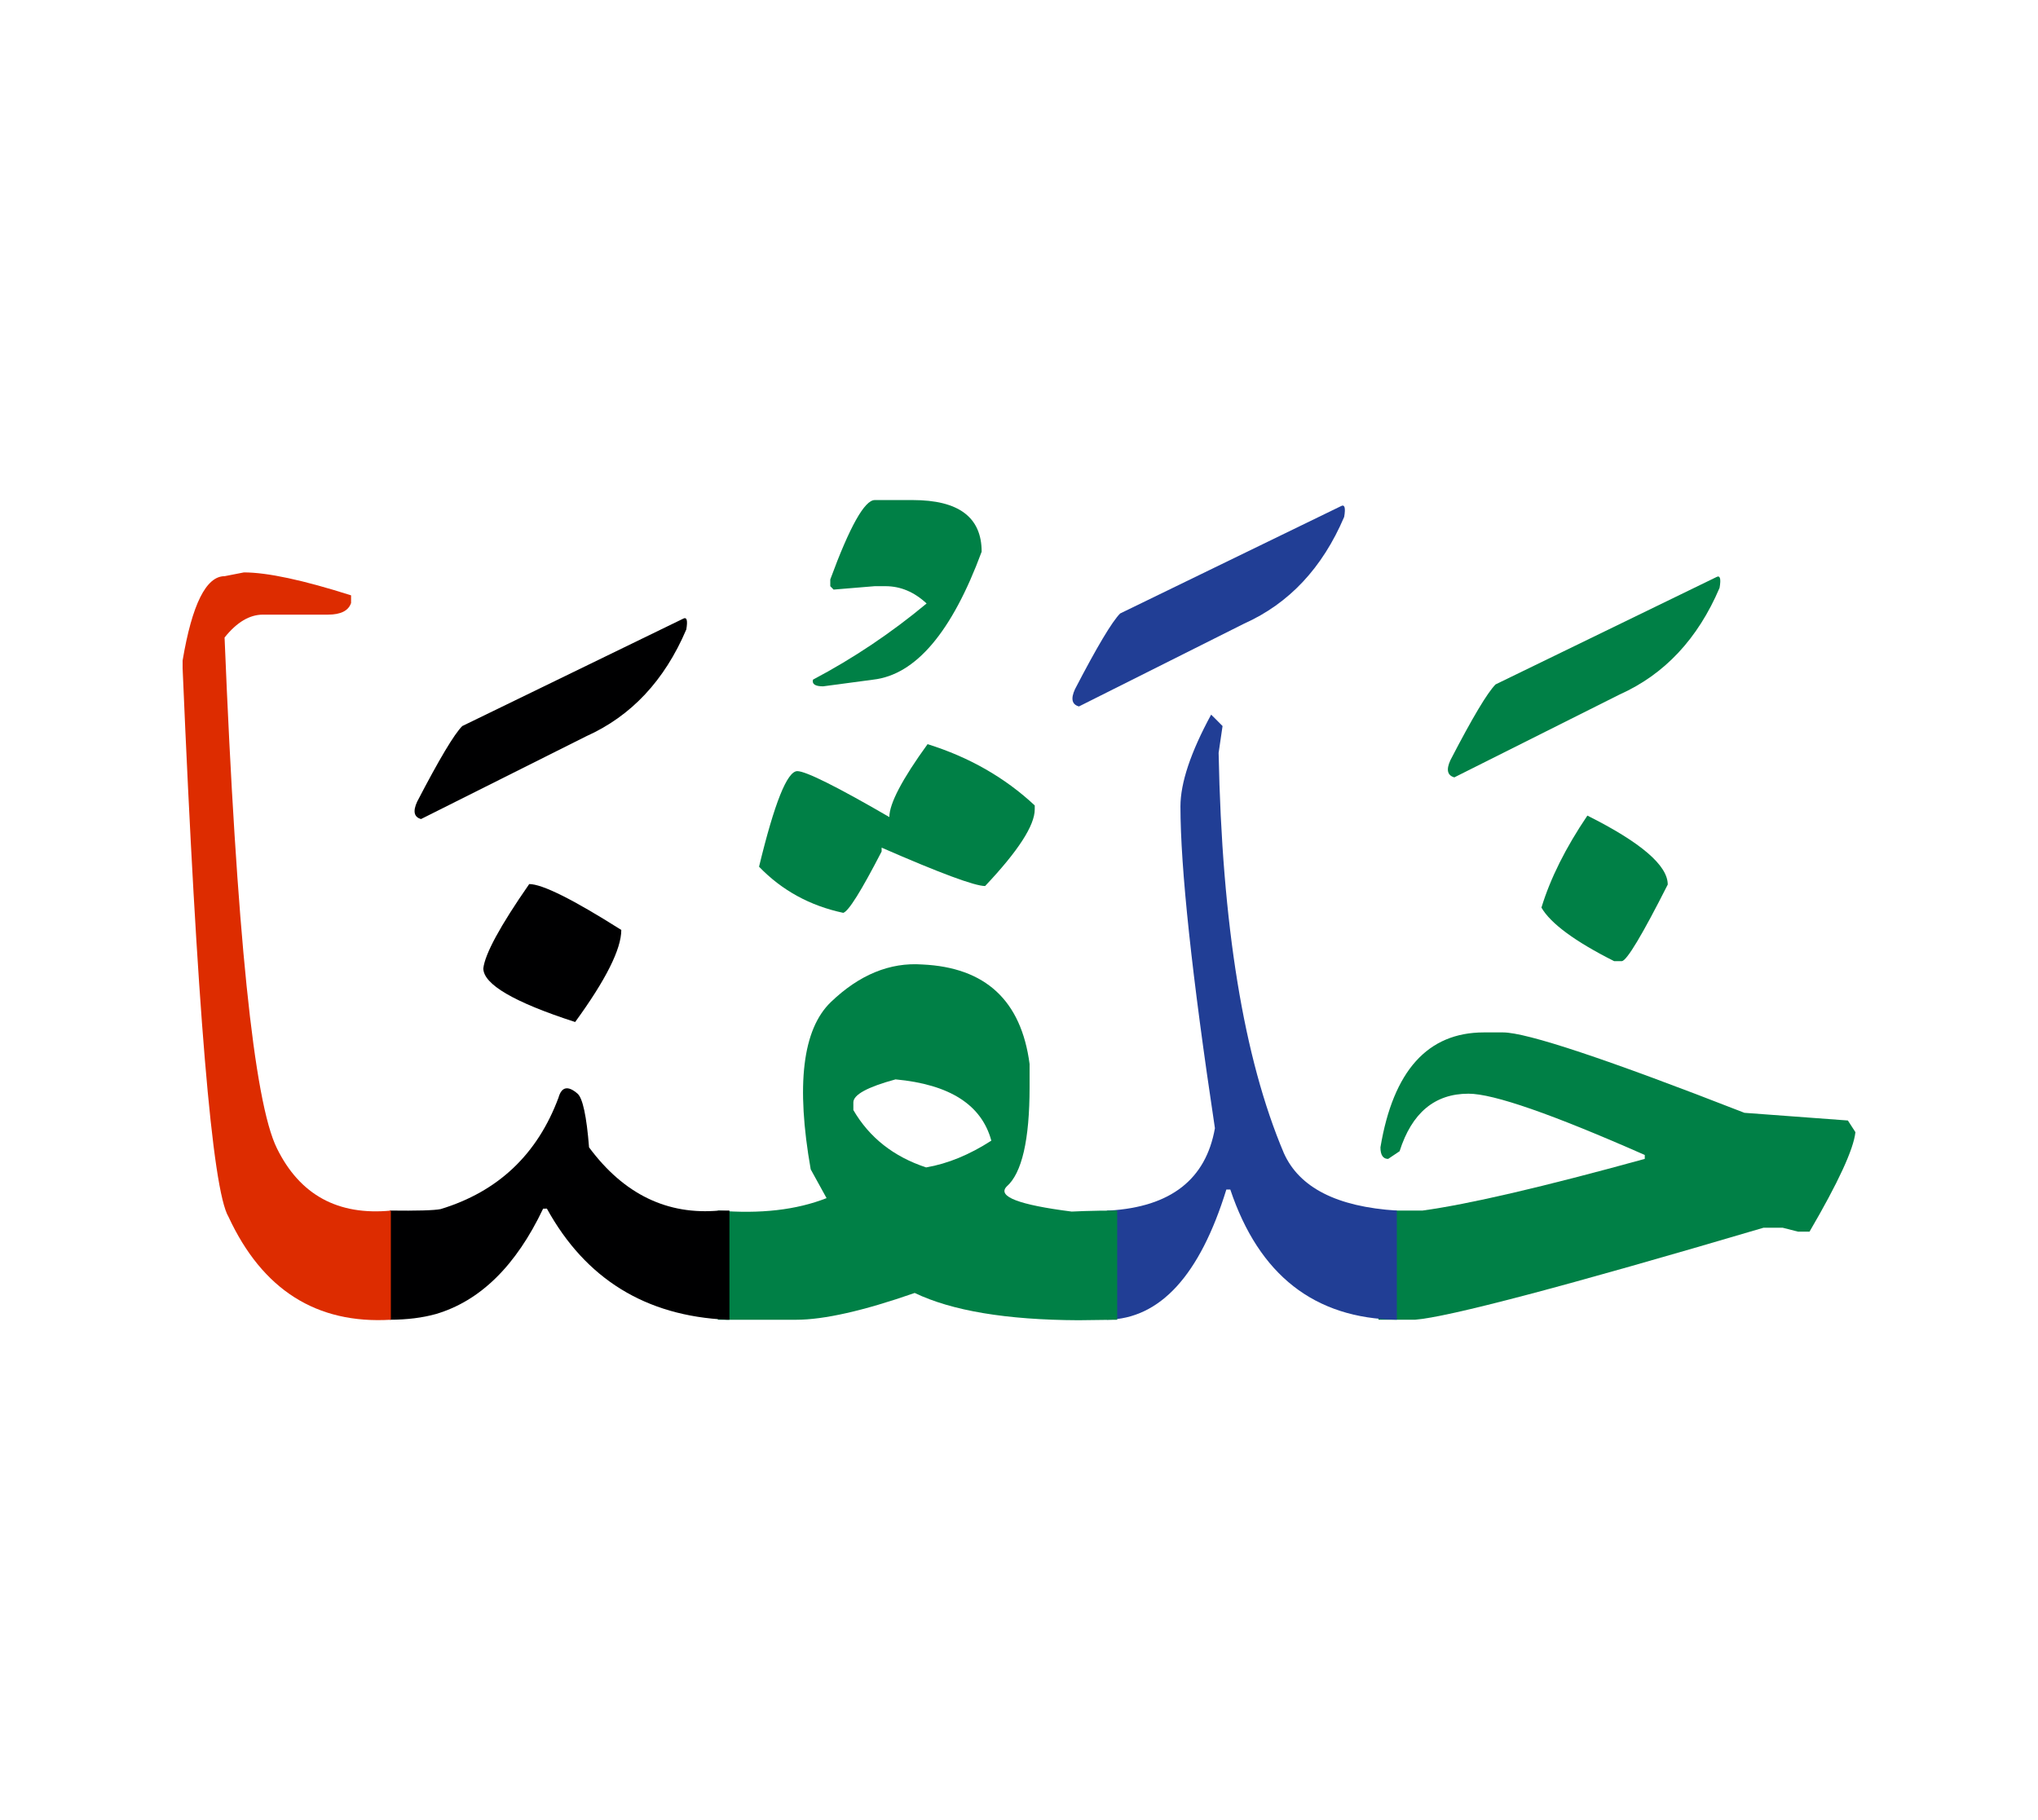 <svg id="vector" xmlns="http://www.w3.org/2000/svg" width="75" height="67" viewBox="0 0 83 73"><path fill="#008046" d="M64.648,32.649c2.182,1.092 3.273,2.031 3.273,2.809c-1.037,2.051 -1.664,3.096 -1.869,3.121H65.74c-1.6,-0.805 -2.59,-1.537 -2.963,-2.182C63.137,35.212 63.762,33.96 64.648,32.649z" id="path_0"/><path fill="#008046" d="M56.141,48.737h1.797c1.896,-0.26 4.912,-0.965 9.047,-2.104v-0.16c-3.768,-1.662 -6.158,-2.496 -7.178,-2.496c-1.375,0 -2.309,0.779 -2.807,2.344l-0.467,0.313c-0.207,0 -0.313,-0.16 -0.313,-0.471c0.52,-3.117 1.924,-4.682 4.213,-4.682h0.779c0.967,0 4.24,1.092 9.832,3.275l4.213,0.313l0.307,0.475c-0.074,0.697 -0.699,2.049 -1.869,4.053h-0.467l-0.627,-0.16h-0.779c-8.113,2.396 -12.846,3.643 -14.197,3.748h-1.484V48.737z" id="path_1"/><path fill="#008046" d="M69.895,22.937c0.158,-0.092 0.203,0.055 0.137,0.434c-0.885,2.076 -2.242,3.527 -4.072,4.346l-6.73,3.375c-0.285,-0.08 -0.34,-0.313 -0.158,-0.705c0.896,-1.73 1.51,-2.756 1.838,-3.082L69.895,22.937z" id="path_2"/><path fill="#213e95" d="M45.09,48.737c0.027,0 0.061,0 0.094,0c2.496,-0.152 3.928,-1.271 4.295,-3.354c-0.939,-6.238 -1.404,-10.611 -1.404,-13.107c0,-0.959 0.418,-2.209 1.25,-3.74l0.154,0.152l0.311,0.313l-0.16,1.092c0.135,7.01 1.02,12.441 2.656,16.303c0.627,1.404 2.158,2.189 4.602,2.342v4.447c-3.355,-0.053 -5.613,-1.818 -6.783,-5.305h-0.16c-1.078,3.494 -2.697,5.266 -4.854,5.305V48.737z" id="path_3"/><path fill="#213e95" d="M54.604,20.048c0.158,-0.092 0.205,0.053 0.139,0.434c-0.885,2.076 -2.244,3.527 -4.072,4.346l-6.73,3.375c-0.287,-0.08 -0.34,-0.313 -0.16,-0.705c0.898,-1.73 1.512,-2.756 1.838,-3.082L54.604,20.048z" id="path_4"/><path fill="#008046" d="M29.235,48.737c1.73,0.146 3.203,-0.025 4.428,-0.506l-0.646,-1.172c-0.605,-3.434 -0.332,-5.703 0.82,-6.814c1.158,-1.111 2.402,-1.625 3.727,-1.531c2.576,0.119 4.027,1.471 4.367,4.053v0.939c0,2.156 -0.313,3.508 -0.934,4.053c-0.391,0.406 0.494,0.746 2.65,1.02l0.506,-0.021c0.393,-0.014 0.838,-0.02 1.346,-0.02v4.447l-1.578,0.02c-2.937,-0.012 -5.16,-0.387 -6.669,-1.111c-2.076,0.725 -3.695,1.092 -4.832,1.092h-0.627c-0.779,0 -1.631,0 -2.557,0V48.737L29.235,48.737zM34.754,44.331v0.313c0.652,1.119 1.637,1.898 2.963,2.336c0.885,-0.152 1.77,-0.518 2.656,-1.09c-0.395,-1.459 -1.693,-2.291 -3.902,-2.496C35.327,43.706 34.754,44.019 34.754,44.331z" id="path_5"/><path fill="#008046" d="M37.776,29.739c1.689,0.527 3.148,1.359 4.365,2.496v0.16c0,0.652 -0.669,1.691 -2.021,3.123c-0.42,0 -1.824,-0.52 -4.215,-1.564v0.158c-0.832,1.611 -1.352,2.445 -1.564,2.498c-1.35,-0.287 -2.496,-0.912 -3.428,-1.879c0.627,-2.594 1.145,-3.893 1.559,-3.893c0.34,0 1.592,0.619 3.748,1.871C36.219,32.163 36.739,31.171 37.776,29.739z" id="path_6"/><path fill="#008046" d="M35.625,19.796h1.545c1.871,0 2.809,0.699 2.809,2.104c-1.211,3.273 -2.684,5.012 -4.414,5.211l-2.043,0.273c-0.326,0 -0.459,-0.094 -0.412,-0.273c1.65,-0.871 3.195,-1.91 4.627,-3.102c-0.508,-0.473 -1.064,-0.705 -1.678,-0.705h-0.434l-1.676,0.139l-0.135,-0.139V23.03C34.606,20.874 35.213,19.796 35.625,19.796z" id="path_7"/><path fill="#000001" d="M21.553,35.438c0.533,0 1.785,0.625 3.75,1.869c0,0.779 -0.627,2.031 -1.879,3.75c-2.496,-0.807 -3.74,-1.539 -3.74,-2.186C19.75,38.288 20.368,37.142 21.553,35.438z" id="path_8"/><path fill="#000001" d="M15.875,48.737c1.111,0.014 1.799,-0.006 2.07,-0.059c2.342,-0.713 3.941,-2.23 4.801,-4.541c0.125,-0.445 0.385,-0.5 0.777,-0.16c0.207,0.182 0.367,0.914 0.467,2.186c1.416,1.91 3.188,2.768 5.305,2.574h0.412v4.447h-0.1c-3.314,-0.152 -5.758,-1.664 -7.334,-4.525H22.12c-1.105,2.328 -2.563,3.76 -4.367,4.293c-0.545,0.152 -1.172,0.232 -1.877,0.232V48.737z" id="path_9"/><path fill="#000001" d="M27.811,24.634c0.16,-0.092 0.205,0.055 0.139,0.434c-0.885,2.076 -2.242,3.527 -4.072,4.348l-6.73,3.373c-0.285,-0.078 -0.34,-0.313 -0.16,-0.705c0.898,-1.73 1.512,-2.756 1.838,-3.082L27.811,24.634z" id="path_10"/><path fill="#DD2C00" d="M15.917,53.185c-3.029,0.18 -5.232,-1.219 -6.611,-4.193c-0.664,-1.105 -1.283,-8.553 -1.869,-22.346v-0.313c0.385,-2.291 0.959,-3.436 1.709,-3.436l0.787,-0.154c0.959,0 2.416,0.314 4.365,0.934v0.313c-0.105,0.313 -0.42,0.473 -0.938,0.473h-2.648c-0.547,0 -1.066,0.307 -1.566,0.932c0.488,11.975 1.191,18.91 2.133,20.809c0.932,1.896 2.482,2.742 4.639,2.535V53.185z" id="path_11"/></svg>